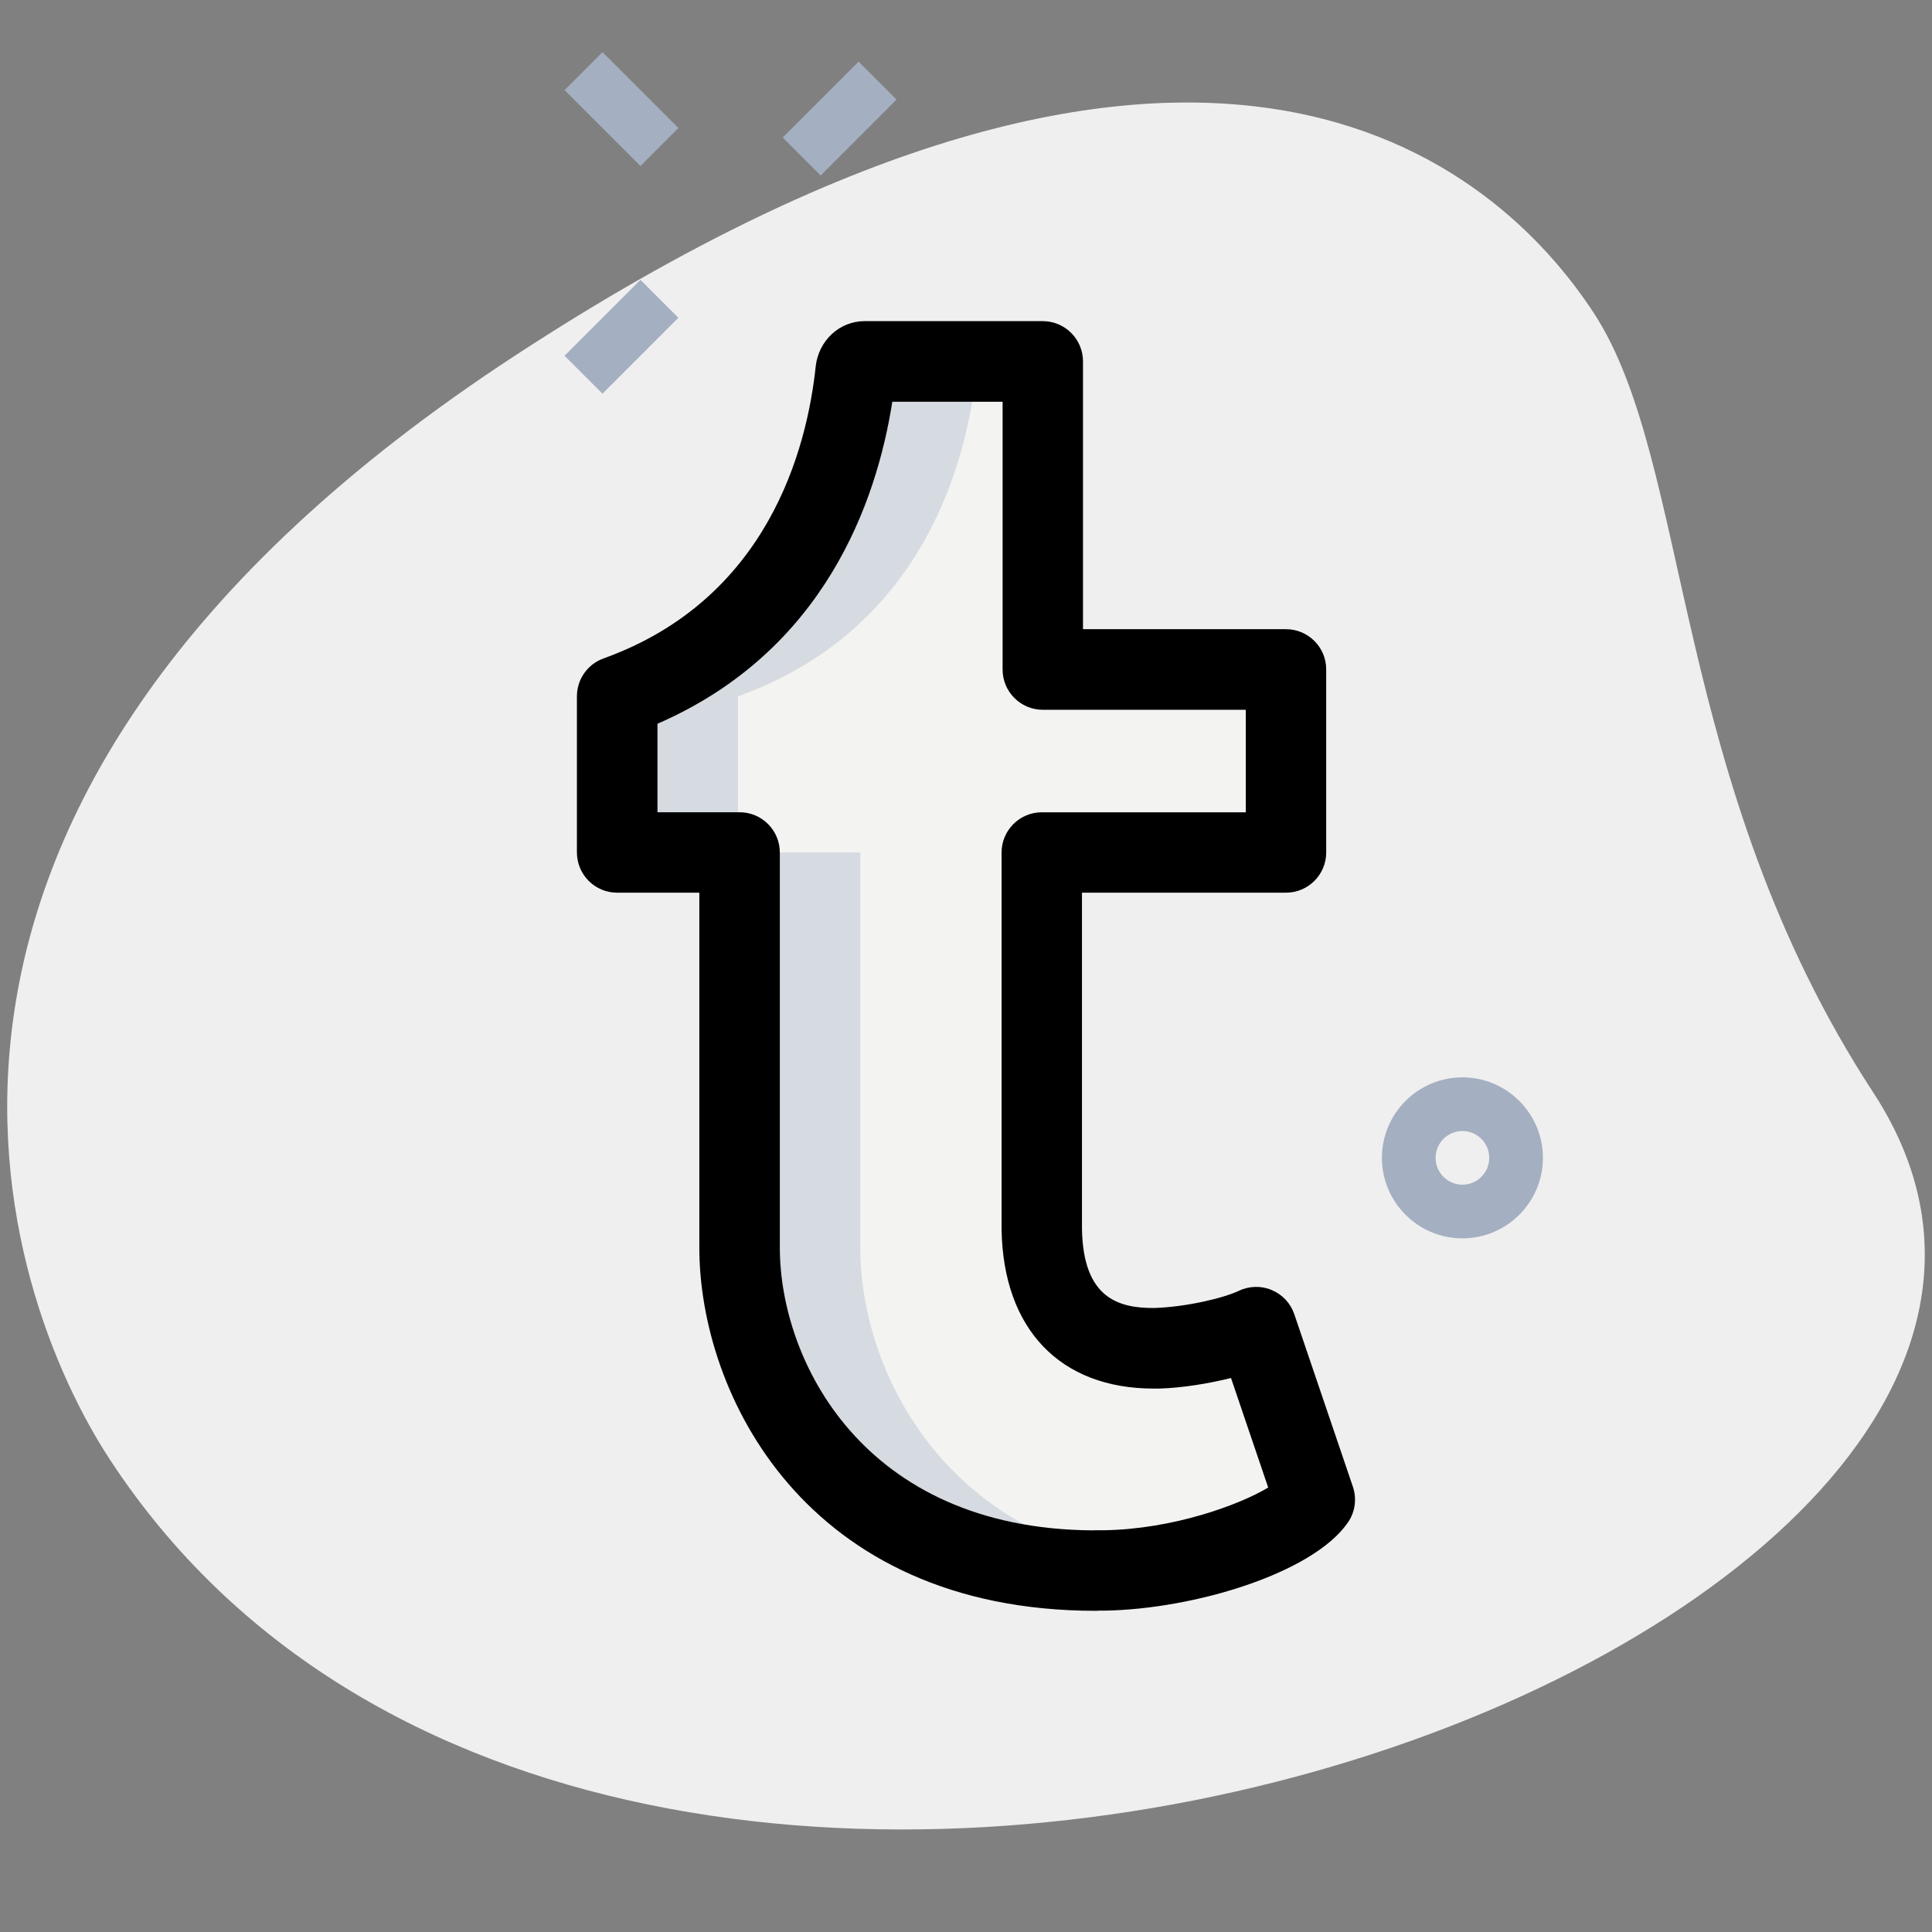 <svg xmlns="http://www.w3.org/2000/svg" enable-background="new 0 0 36 36" viewBox="0 0 36 36"><rect x="0" y="0" width="36" height="36" fill="#808080" stroke="none"/><path fill="#efefef" d="m34.904 20.355c-3.782-5.791-3.38-11.727-5.203-14.518s-7.256-7.603-20.093.782-9.572 17.5-7.566 20.569c9.388 14.372 39.561 3.423 32.862-6.833z"/><g fill="#a4afc1"><path d="m27.25 23.075c-.827 0-1.5-.673-1.5-1.5s.673-1.5 1.5-1.5 1.5.673 1.5 1.5-.673 1.5-1.5 1.5zm0-2c-.275 0-.5.224-.5.5s.225.5.5.5.5-.224.5-.5-.225-.5-.5-.5z"/><path d="m14.646 1.709h2v1h-2z" transform="rotate(-45.001 15.646 2.21)"/><path d="m10.58 5.775h2v1h-2z" transform="rotate(-45.001 11.58 6.275)"/><path d="m11.08 1.032h1v2h-1z" transform="rotate(-45.001 11.58 2.032)"/></g><path fill="#f3f3f1" d="m24.5 27.945-1.091-3.215c-.425.201-1.232.375-1.828.393h-.085c-1.73 0-2.069-1.286-2.084-2.226v-7.013h4.55v-3.411h-4.532v-5.74h-3.32c-.055 0-.15.048-.163.168-.187 1.758-1.02 4.84-4.447 6.073v2.909h2.281v7.362c0 2.492 1.83 6.018 6.638 6.018l-.01-.002h.168c1.657-.026 3.511-.719 3.923-1.316z"/><path fill="#d5dbe1" d="M21.492 29.18c-3.927-.527-5.462-3.657-5.462-5.933v-7.362h-2.25v7.362c0 2.492 1.83 6.019 6.638 6.019l-.01-.002h.168c.303-.006.611-.039.916-.084zM23.409 24.73c-.162.077-.387.146-.628.207.21.091.463.145.754.165zM18.197 6.903c.013-.12.109-.168.163-.168h-2.25c-.055 0-.15.048-.163.168-.187 1.758-1.02 4.84-4.447 6.073v2.909h2.25v-2.909c3.427-1.233 4.26-4.315 4.447-6.073z"/><path d="m20.419 30.015c-5.42 0-7.388-4.048-7.388-6.769v-6.612h-1.531c-.414 0-.75-.336-.75-.75v-2.909c0-.316.198-.599.496-.706 3.055-1.099 3.789-3.884 3.954-5.446.055-.48.446-.839.91-.839h3.32c.414 0 .75.336.75.75v4.99h3.782c.414 0 .75.336.75.75v3.41c0 .414-.336.75-.75.75h-3.801v6.263c.021 1.299.687 1.476 1.334 1.476.599-.017 1.299-.183 1.591-.321.193-.092.419-.097.613-.013.197.083.35.247.418.449l1.092 3.215c.076.225.042.472-.093.667-.654.948-2.869 1.614-4.528 1.642h-.115c-.017.003-.035.003-.054.003zm-8.169-14.88h1.531c.414 0 .75.336.75.75v7.362c0 2.107 1.553 5.238 5.825 5.269.018-.001.034-.002.052-.002h.168c1.289-.021 2.521-.474 3.055-.796l-.693-2.041c-.435.109-.921.184-1.332.197-.009 0-.102 0-.109 0-1.743 0-2.803-1.108-2.834-2.963v-7.025c0-.414.336-.75.75-.75h3.801v-1.91h-3.782c-.414 0-.75-.336-.75-.75v-4.99h-2.055c-.291 1.859-1.26 4.646-4.376 6v1.649z"/></svg>